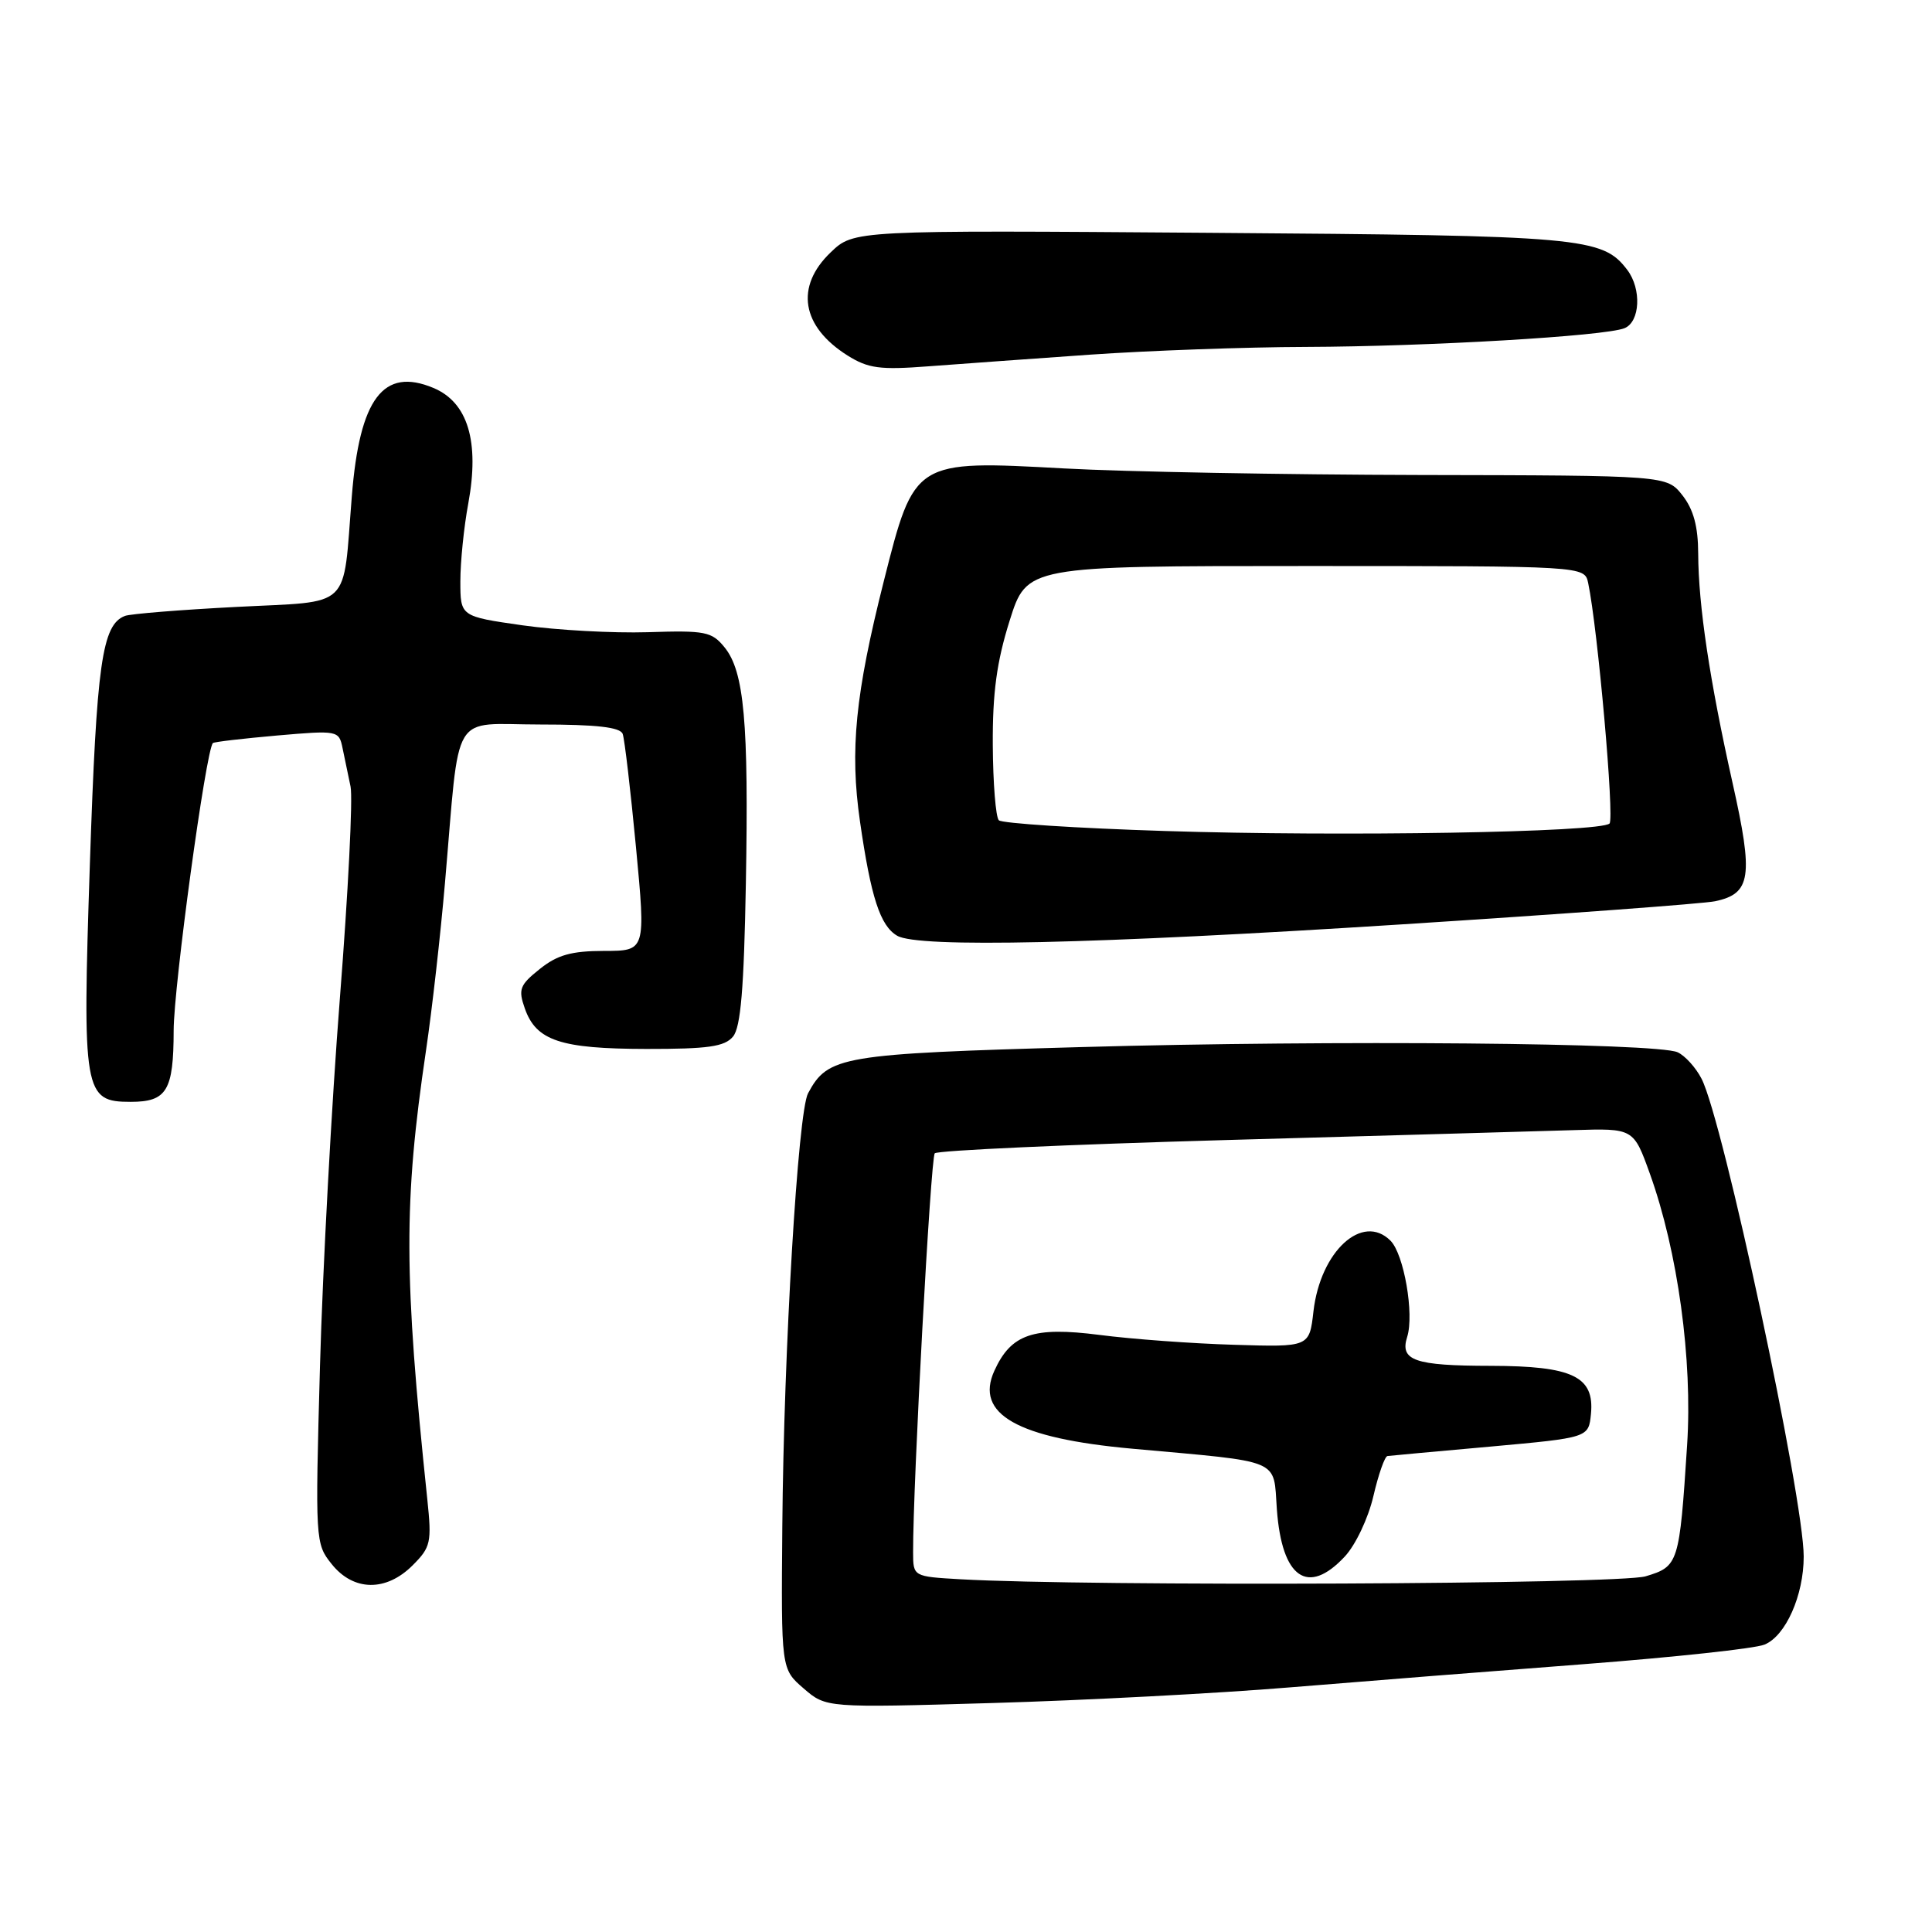 <?xml version="1.0" encoding="UTF-8" standalone="no"?>
<!DOCTYPE svg PUBLIC "-//W3C//DTD SVG 1.1//EN" "http://www.w3.org/Graphics/SVG/1.1/DTD/svg11.dtd" >
<svg xmlns="http://www.w3.org/2000/svg" xmlns:xlink="http://www.w3.org/1999/xlink" version="1.1" viewBox="0 0 256 256">
 <g >
 <path fill="currentColor"
d=" M 171.00 223.58 C 180.62 222.79 198.18 221.40 210.00 220.50 C 221.82 219.59 232.54 218.44 233.80 217.92 C 236.60 216.79 239.00 211.41 239.00 206.25 C 239.00 198.45 228.31 148.42 225.46 142.93 C 224.70 141.45 223.27 139.88 222.29 139.43 C 219.52 138.18 176.76 137.80 143.39 138.74 C 111.42 139.64 109.72 139.93 107.07 144.87 C 105.73 147.38 103.85 178.90 103.66 202.27 C 103.50 221.15 103.50 221.15 106.48 223.72 C 109.46 226.30 109.46 226.30 131.48 225.66 C 143.59 225.31 161.38 224.38 171.00 223.58 Z  M 54.68 207.41 C 57.08 205.01 57.22 204.39 56.62 198.66 C 53.50 168.93 53.47 159.32 56.45 139.18 C 57.24 133.86 58.37 123.88 58.96 117.00 C 60.99 93.64 59.57 96.00 71.59 96.00 C 79.06 96.00 82.19 96.36 82.51 97.25 C 82.76 97.94 83.55 104.69 84.27 112.25 C 85.57 126.00 85.57 126.00 80.04 126.00 C 75.71 126.01 73.85 126.53 71.52 128.40 C 68.86 130.52 68.65 131.09 69.54 133.62 C 71.04 137.90 74.26 138.97 85.63 138.99 C 93.83 139.00 96.02 138.69 97.13 137.35 C 98.15 136.12 98.58 131.00 98.83 117.10 C 99.22 95.71 98.61 88.97 96.01 85.78 C 94.32 83.69 93.46 83.52 85.83 83.77 C 81.25 83.91 73.79 83.50 69.25 82.86 C 61.00 81.68 61.00 81.68 61.00 77.02 C 61.00 74.46 61.47 69.82 62.05 66.71 C 63.56 58.50 62.00 53.31 57.42 51.40 C 50.79 48.63 47.65 52.79 46.62 65.74 C 45.39 81.01 46.84 79.61 31.33 80.42 C 23.92 80.80 17.28 81.34 16.56 81.61 C 13.52 82.78 12.80 87.84 11.91 114.44 C 10.90 144.86 11.10 146.00 17.32 146.00 C 22.11 146.00 23.00 144.51 23.01 136.55 C 23.02 130.67 27.29 99.36 28.21 98.46 C 28.37 98.30 32.19 97.86 36.70 97.46 C 44.78 96.76 44.91 96.79 45.39 99.13 C 45.66 100.43 46.13 102.72 46.45 104.22 C 46.77 105.72 46.13 118.32 45.04 132.22 C 43.95 146.12 42.76 168.07 42.40 181.00 C 41.76 204.19 41.78 204.54 43.95 207.25 C 46.84 210.87 51.16 210.93 54.68 207.41 Z  M 185.50 122.50 C 206.95 121.13 225.74 119.74 227.26 119.42 C 232.03 118.41 232.36 116.17 229.57 103.73 C 226.54 90.17 225.05 80.25 225.02 73.38 C 225.01 69.75 224.40 67.51 222.93 65.63 C 220.85 63.00 220.85 63.00 188.18 62.94 C 170.20 62.90 148.97 62.51 141.00 62.07 C 121.14 60.98 121.16 60.96 117.11 77.00 C 113.33 91.98 112.59 99.39 113.95 108.83 C 115.40 118.90 116.63 122.68 118.88 123.99 C 121.66 125.62 144.99 125.09 185.50 122.50 Z  M 144.50 46.99 C 152.20 46.46 165.03 45.99 173.00 45.97 C 189.35 45.91 212.61 44.54 215.25 43.49 C 217.33 42.65 217.54 38.29 215.62 35.76 C 212.33 31.44 209.81 31.21 160.32 30.85 C 113.13 30.50 113.13 30.50 110.07 33.44 C 105.32 37.98 106.19 43.26 112.31 47.11 C 115.04 48.82 116.59 49.03 123.00 48.54 C 127.12 48.23 136.80 47.53 144.50 46.99 Z  M 127.25 209.26 C 121.00 208.90 121.00 208.90 120.99 205.70 C 120.96 196.77 123.32 153.41 123.86 152.82 C 124.21 152.44 141.60 151.65 162.50 151.06 C 183.40 150.48 204.09 149.88 208.48 149.75 C 216.45 149.50 216.45 149.50 218.62 155.53 C 222.32 165.83 224.29 180.19 223.55 191.50 C 222.53 207.21 222.42 207.56 218.05 208.87 C 214.52 209.93 144.31 210.23 127.25 209.26 Z  M 178.19 206.25 C 179.62 204.72 181.30 201.17 181.98 198.25 C 182.65 195.36 183.49 192.97 183.85 192.93 C 184.21 192.88 190.35 192.32 197.50 191.68 C 210.50 190.50 210.50 190.50 210.81 187.35 C 211.29 182.39 208.39 181.00 197.53 180.98 C 187.43 180.97 185.46 180.28 186.46 177.14 C 187.41 174.13 186.03 166.18 184.25 164.40 C 180.54 160.68 174.96 165.79 174.04 173.76 C 173.50 178.50 173.50 178.50 163.50 178.19 C 158.00 178.03 149.97 177.44 145.66 176.88 C 136.91 175.76 133.97 176.77 131.76 181.63 C 129.14 187.38 134.79 190.58 150.02 191.96 C 170.11 193.78 168.70 193.19 169.19 199.98 C 169.85 209.12 173.29 211.51 178.19 206.25 Z  M 154.30 110.11 C 142.65 109.74 132.77 109.10 132.35 108.69 C 131.94 108.27 131.58 103.78 131.55 98.72 C 131.51 91.81 132.07 87.69 133.78 82.25 C 136.06 75.00 136.06 75.00 173.01 75.00 C 209.96 75.00 209.96 75.00 210.44 77.25 C 211.71 83.28 213.94 108.45 213.27 109.12 C 212.08 110.29 177.92 110.87 154.30 110.11 Z "/>
</g>
</svg>